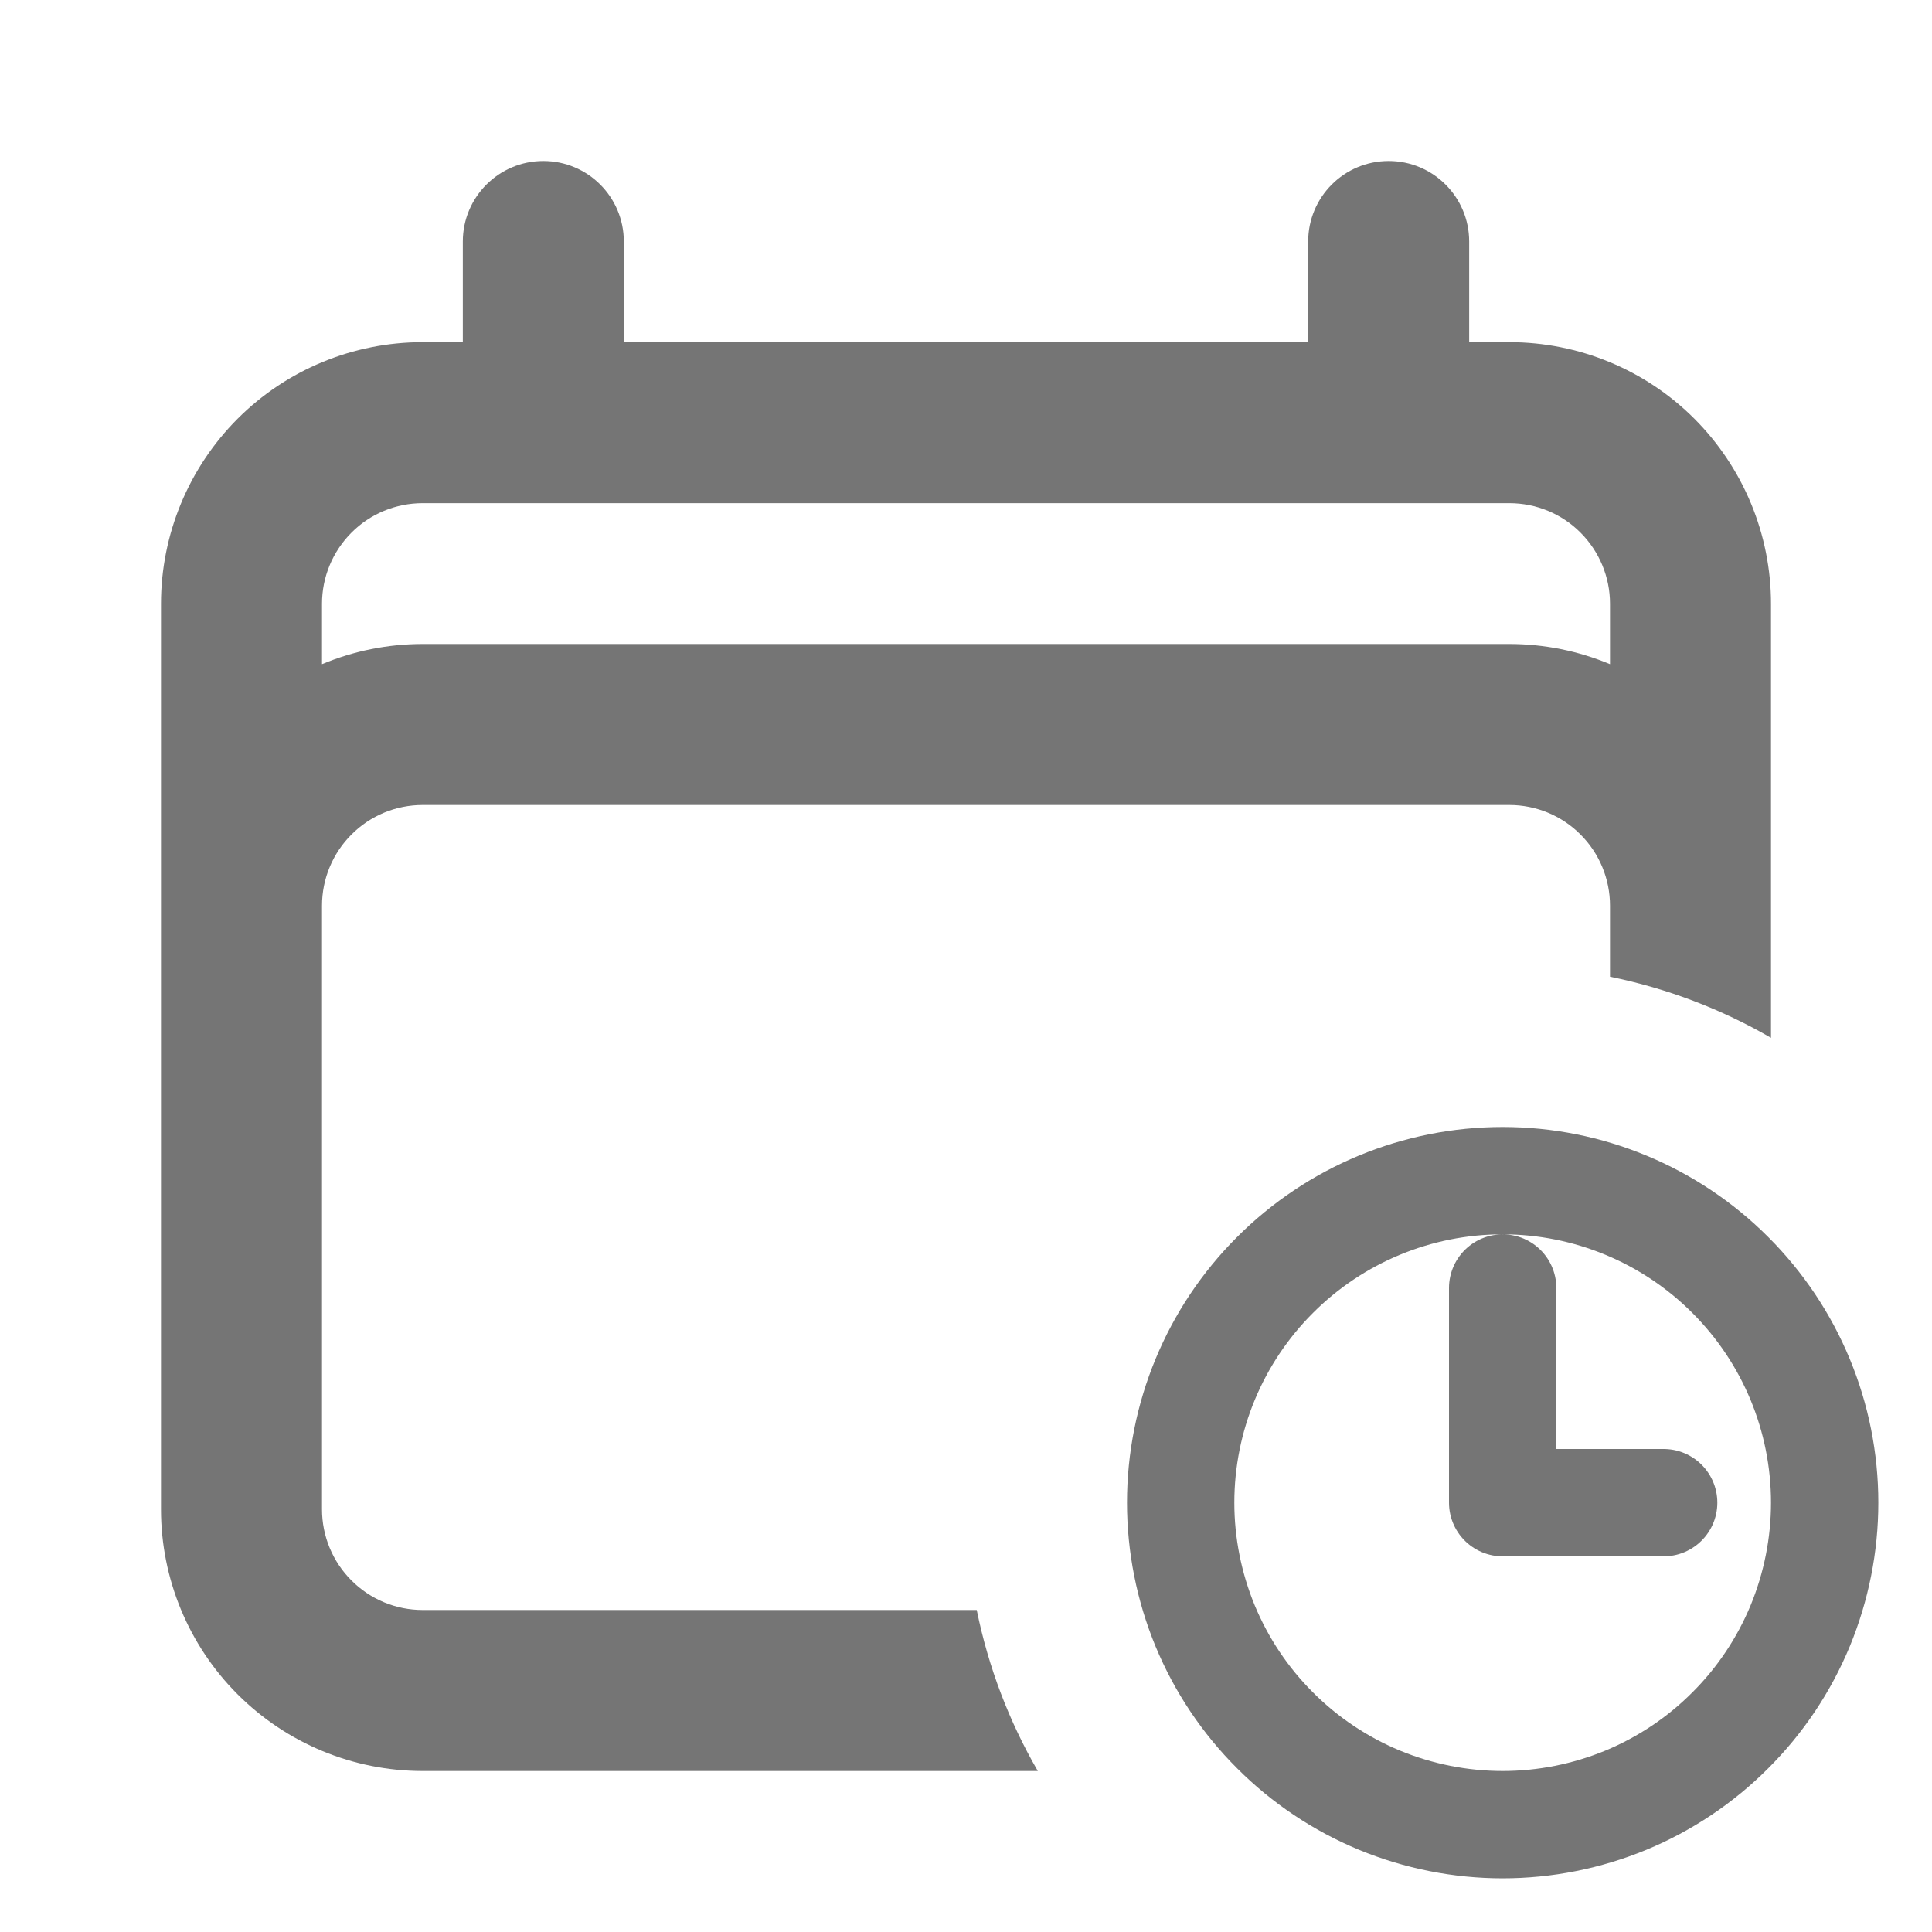 <svg width="18" height="18" viewBox="0 0 18 18" fill="none" xmlns="http://www.w3.org/2000/svg">
<path fill-rule="evenodd" clip-rule="evenodd" d="M5.812 2.25C5.812 1.836 5.477 1.5 5.062 1.5C4.648 1.5 4.312 1.836 4.312 2.25V3.188H3.938C3.291 3.188 2.671 3.444 2.214 3.901C1.757 4.359 1.5 4.979 1.5 5.625V8.438V14.062C1.5 14.709 1.757 15.329 2.214 15.786C2.671 16.243 3.291 16.5 3.938 16.5H9.669C9.403 16.041 9.209 15.536 9.1 15H3.938C3.689 15 3.45 14.901 3.275 14.725C3.099 14.55 3 14.311 3 14.062V8.438C3 8.189 3.099 7.95 3.275 7.775C3.45 7.599 3.689 7.5 3.938 7.5H14.062C14.311 7.5 14.55 7.599 14.725 7.775C14.901 7.95 15 8.189 15 8.438V9.1C15.536 9.209 16.041 9.403 16.5 9.669V8.438V5.625C16.5 4.979 16.243 4.359 15.786 3.901C15.329 3.444 14.709 3.188 14.062 3.188H13.688V2.25C13.688 1.836 13.352 1.5 12.938 1.5C12.523 1.5 12.188 1.836 12.188 2.25V3.188H5.812V2.25ZM3.938 4.688H5.062H12.938H14.062C14.311 4.688 14.55 4.786 14.725 4.962C14.901 5.138 15 5.376 15 5.625V6.188C14.706 6.065 14.387 6 14.062 6H3.938C3.613 6 3.294 6.065 3 6.188V5.625C3 5.376 3.099 5.138 3.275 4.962C3.45 4.786 3.689 4.688 3.938 4.688Z" fill="#757575"/>
<path d="M14 12V14H15.5M17 14C17 14.394 16.922 14.784 16.772 15.148C16.621 15.512 16.4 15.843 16.121 16.121C15.843 16.4 15.512 16.621 15.148 16.772C14.784 16.922 14.394 17 14 17C13.606 17 13.216 16.922 12.852 16.772C12.488 16.621 12.157 16.4 11.879 16.121C11.6 15.843 11.379 15.512 11.228 15.148C11.078 14.784 11 14.394 11 14C11 13.204 11.316 12.441 11.879 11.879C12.441 11.316 13.204 11 14 11C14.796 11 15.559 11.316 16.121 11.879C16.684 12.441 17 13.204 17 14Z" stroke="#757575" stroke-linecap="round" stroke-linejoin="round"/>
</svg>
